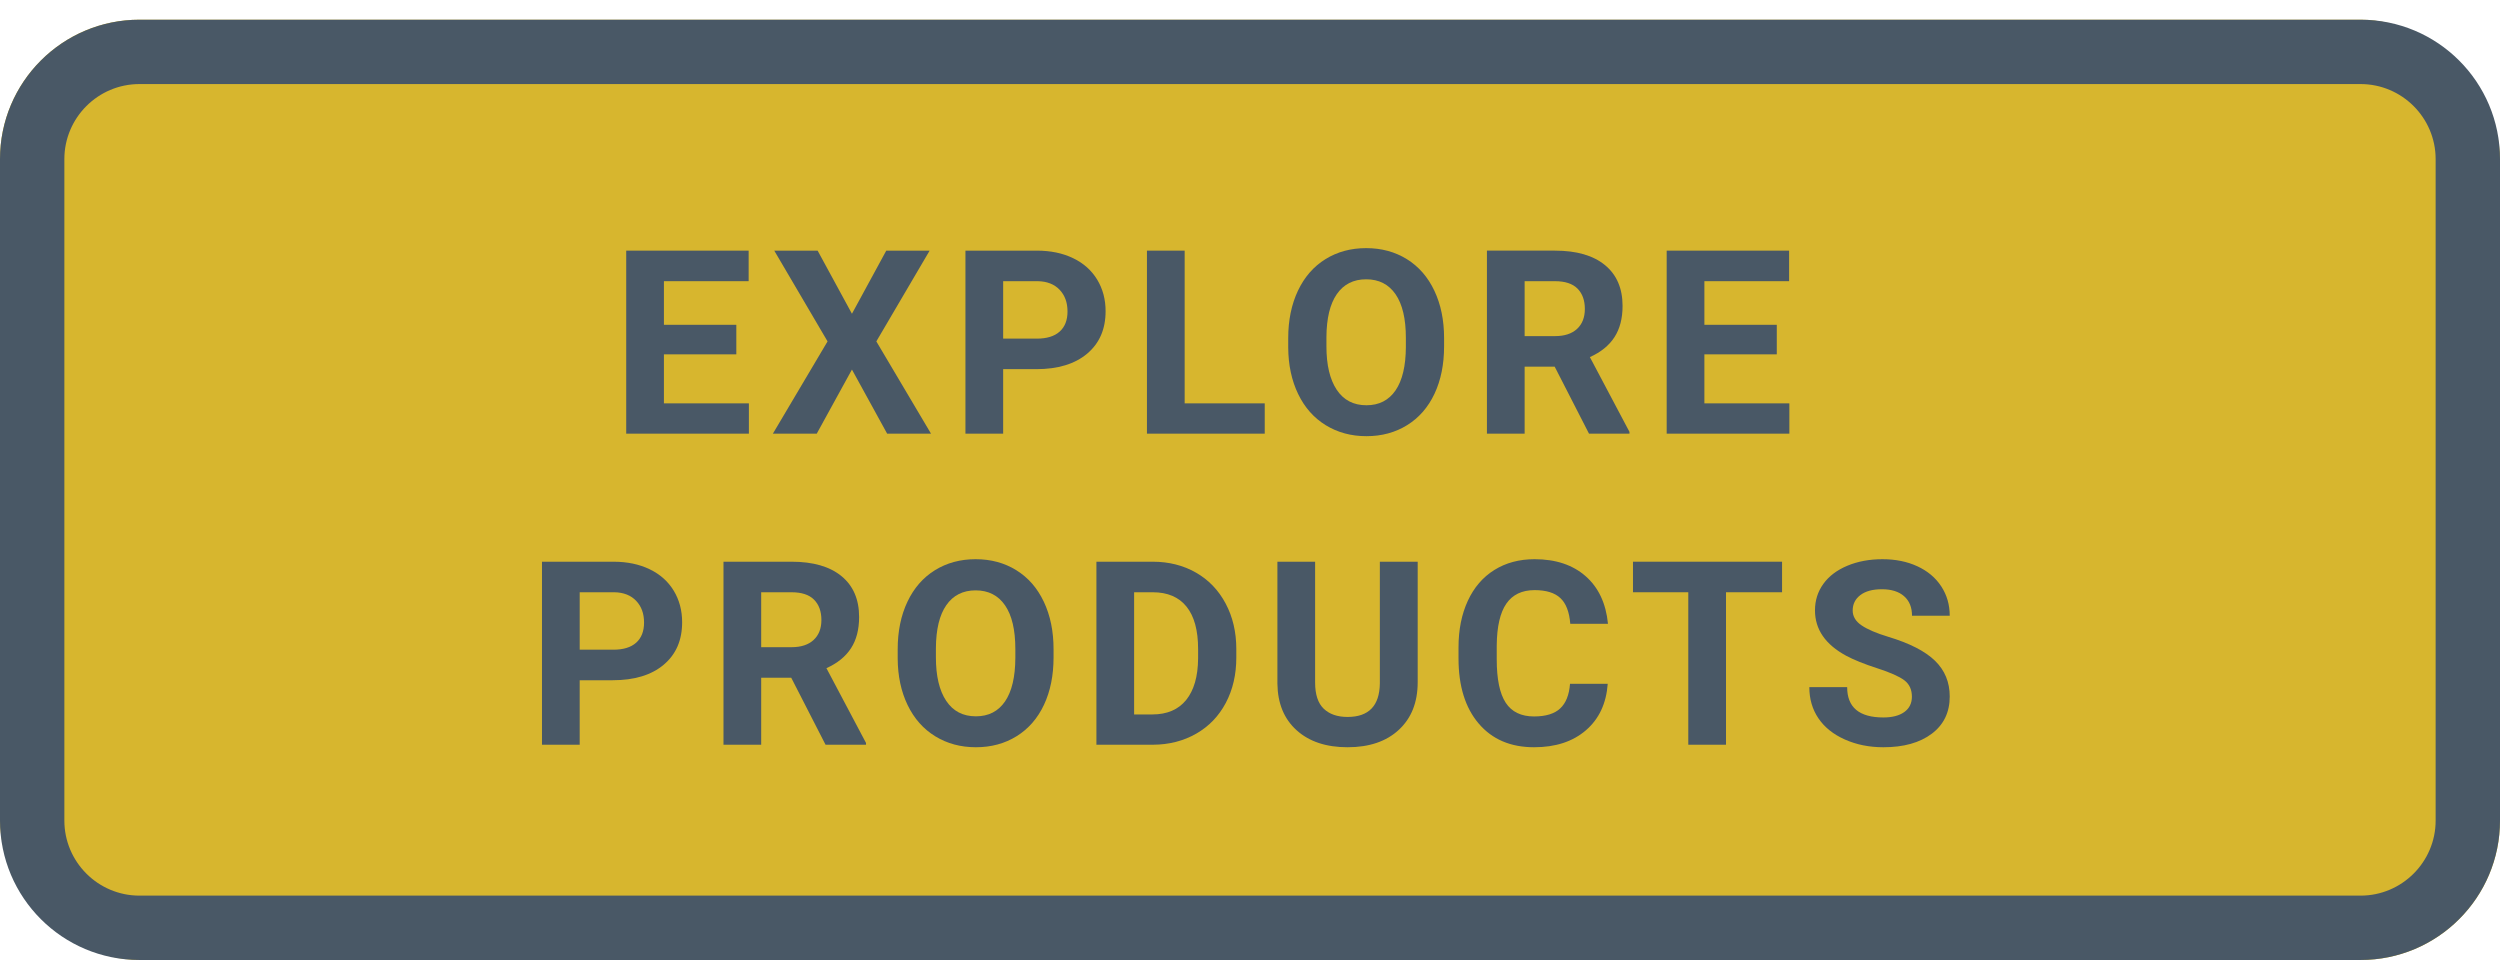 <?xml version="1.0" encoding="UTF-8"?>
<svg id="Layer_1" data-name="Layer 1" xmlns="http://www.w3.org/2000/svg" viewBox="0 0 699.201 274">
  <defs>
    <style>
      .cls-1 {
        fill: #d7b62e;
      }

      .cls-2 {
        fill: #495866;
      }
    </style>
  </defs>
  <g>
    <rect class="cls-1" x="-0" y="5.511" width="699.201" height="262.978" rx="39" ry="39"/>
    <path class="cls-2" d="M660.201,23.511c11.579,0,21,9.421,21,21V229.489c0,11.579-9.421,21-21,21H39c-11.579,0-21-9.421-21-21V44.511c0-11.579,9.421-21,21-21H660.201m0-18H39C17.461,5.511-0,22.972-0,44.511V229.489C-0,251.028,17.461,268.489,39,268.489H660.201c21.539,0,39-17.461,39-39V44.511c0-21.539-17.461-39-39-39h0Z"/>
  </g>
  <g>
    <path class="cls-2" d="M205.934,99.103h-20.25v13.711h23.766v8.473h-34.312v-51.188h34.242v8.543h-23.695v12.199h20.25v8.262Z"/>
    <path class="cls-2" d="M238.274,87.747l9.598-17.648h12.129l-14.906,25.383,15.293,25.805h-12.27l-9.844-17.93-9.844,17.93h-12.27l15.293-25.805-14.906-25.383h12.129l9.598,17.648Z"/>
    <path class="cls-2" d="M280.562,103.251v18.035h-10.547v-51.188h19.969c3.844,0,7.225,.703,10.143,2.109s5.162,3.404,6.732,5.994,2.355,5.537,2.355,8.842c0,5.016-1.717,8.971-5.15,11.865s-8.186,4.342-14.256,4.342h-9.246Zm0-8.543h9.422c2.789,0,4.916-.656,6.381-1.969s2.197-3.188,2.197-5.625c0-2.508-.738-4.535-2.215-6.082s-3.516-2.344-6.117-2.391h-9.668v16.066Z"/>
    <path class="cls-2" d="M331.324,112.814h22.395v8.473h-32.941v-51.188h10.547v42.715Z"/>
    <path class="cls-2" d="M403.882,96.853c0,5.039-.891,9.457-2.672,13.254s-4.33,6.727-7.646,8.789-7.119,3.094-11.408,3.094c-4.242,0-8.027-1.02-11.355-3.059s-5.906-4.951-7.734-8.736-2.754-8.139-2.777-13.061v-2.531c0-5.039,.908-9.475,2.725-13.307s4.383-6.773,7.699-8.824,7.107-3.076,11.373-3.076,8.057,1.025,11.373,3.076,5.883,4.992,7.699,8.824,2.725,8.256,2.725,13.271v2.285Zm-10.688-2.32c0-5.367-.961-9.445-2.883-12.234s-4.664-4.184-8.227-4.184c-3.539,0-6.27,1.377-8.191,4.131s-2.895,6.791-2.918,12.111v2.496c0,5.227,.961,9.281,2.883,12.164s4.688,4.324,8.297,4.324c3.539,0,6.258-1.389,8.156-4.166s2.859-6.826,2.883-12.146v-2.496Z"/>
    <path class="cls-2" d="M434.815,102.548h-8.402v18.738h-10.547v-51.188h19.02c6.047,0,10.711,1.348,13.992,4.043s4.922,6.504,4.922,11.426c0,3.492-.756,6.404-2.268,8.736s-3.803,4.189-6.873,5.572l11.074,20.918v.492h-11.32l-9.598-18.738Zm-8.402-8.543h8.508c2.648,0,4.699-.674,6.152-2.021s2.18-3.205,2.18-5.572c0-2.414-.686-4.312-2.057-5.695s-3.475-2.074-6.311-2.074h-8.473v15.363Z"/>
    <path class="cls-2" d="M496.932,99.103h-20.25v13.711h23.766v8.473h-34.312v-51.188h34.242v8.543h-23.695v12.199h20.25v8.262Z"/>
    <path class="cls-2" d="M162.129,190.251v18.035h-10.547v-51.188h19.969c3.844,0,7.225,.703,10.143,2.109s5.162,3.404,6.732,5.994,2.355,5.537,2.355,8.842c0,5.016-1.717,8.971-5.15,11.865s-8.186,4.342-14.256,4.342h-9.246Zm0-8.543h9.422c2.789,0,4.916-.656,6.381-1.969s2.197-3.188,2.197-5.625c0-2.508-.738-4.535-2.215-6.082s-3.516-2.344-6.117-2.391h-9.668v16.066Z"/>
    <path class="cls-2" d="M221.293,189.548h-8.402v18.738h-10.547v-51.188h19.02c6.047,0,10.711,1.348,13.992,4.043s4.922,6.504,4.922,11.426c0,3.492-.756,6.404-2.268,8.736s-3.803,4.189-6.873,5.572l11.074,20.918v.492h-11.32l-9.598-18.738Zm-8.402-8.543h8.508c2.648,0,4.699-.674,6.152-2.021s2.18-3.205,2.18-5.572c0-2.414-.686-4.312-2.057-5.695s-3.475-2.074-6.311-2.074h-8.473v15.363Z"/>
    <path class="cls-2" d="M294.66,183.853c0,5.039-.891,9.457-2.672,13.254s-4.33,6.727-7.646,8.789-7.119,3.094-11.408,3.094c-4.242,0-8.027-1.02-11.355-3.059s-5.906-4.951-7.734-8.736-2.754-8.139-2.777-13.061v-2.531c0-5.039,.908-9.475,2.725-13.307s4.383-6.773,7.699-8.824,7.107-3.076,11.373-3.076,8.057,1.025,11.373,3.076,5.883,4.992,7.699,8.824,2.725,8.256,2.725,13.271v2.285Zm-10.688-2.32c0-5.367-.961-9.445-2.883-12.234s-4.664-4.184-8.227-4.184c-3.539,0-6.27,1.377-8.191,4.131s-2.895,6.791-2.918,12.111v2.496c0,5.227,.961,9.281,2.883,12.164s4.688,4.324,8.297,4.324c3.539,0,6.258-1.389,8.156-4.166s2.859-6.826,2.883-12.146v-2.496Z"/>
    <path class="cls-2" d="M306.644,208.286v-51.188h15.75c4.5,0,8.525,1.014,12.076,3.041s6.322,4.91,8.314,8.648,2.988,7.986,2.988,12.744v2.355c0,4.758-.979,8.988-2.936,12.691s-4.717,6.574-8.279,8.613-7.582,3.07-12.059,3.094h-15.855Zm10.547-42.645v34.172h5.098c4.125,0,7.277-1.348,9.457-4.043s3.293-6.551,3.34-11.566v-2.707c0-5.203-1.078-9.146-3.234-11.83s-5.309-4.025-9.457-4.025h-5.203Z"/>
    <path class="cls-2" d="M396.499,157.099v33.715c0,5.602-1.752,10.031-5.256,13.289s-8.291,4.887-14.361,4.887c-5.977,0-10.723-1.582-14.238-4.746s-5.309-7.512-5.379-13.043v-34.102h10.547v33.785c0,3.352,.803,5.795,2.408,7.33s3.826,2.303,6.662,2.303c5.93,0,8.941-3.117,9.035-9.352v-34.066h10.582Z"/>
    <path class="cls-2" d="M449.651,191.236c-.398,5.508-2.432,9.844-6.1,13.008s-8.502,4.746-14.502,4.746c-6.562,0-11.725-2.209-15.486-6.627s-5.643-10.482-5.643-18.193v-3.129c0-4.922,.867-9.258,2.602-13.008s4.213-6.627,7.436-8.631,6.967-3.006,11.232-3.006c5.906,0,10.664,1.582,14.273,4.746s5.695,7.605,6.258,13.324h-10.547c-.258-3.305-1.178-5.701-2.76-7.189s-3.99-2.232-7.225-2.232c-3.516,0-6.146,1.26-7.893,3.779s-2.643,6.428-2.689,11.725v3.867c0,5.531,.838,9.574,2.514,12.129s4.318,3.832,7.928,3.832c3.258,0,5.689-.744,7.295-2.232s2.525-3.791,2.76-6.908h10.547Z"/>
    <path class="cls-2" d="M498.409,165.642h-15.68v42.645h-10.547v-42.645h-15.469v-8.543h41.695v8.543Z"/>
    <path class="cls-2" d="M534.721,194.857c0-1.992-.703-3.521-2.109-4.588s-3.938-2.191-7.594-3.375-6.551-2.35-8.684-3.498c-5.812-3.141-8.719-7.371-8.719-12.691,0-2.766,.779-5.232,2.338-7.4s3.797-3.861,6.715-5.08,6.193-1.828,9.826-1.828c3.656,0,6.914,.662,9.773,1.986s5.08,3.193,6.662,5.607,2.373,5.156,2.373,8.227h-10.547c0-2.344-.738-4.166-2.215-5.467s-3.551-1.951-6.223-1.951c-2.578,0-4.582,.545-6.012,1.635s-2.145,2.525-2.145,4.307c0,1.664,.838,3.059,2.514,4.184s4.143,2.18,7.4,3.164c6,1.805,10.371,4.043,13.113,6.715s4.113,6,4.113,9.984c0,4.43-1.676,7.904-5.027,10.424s-7.863,3.779-13.535,3.779c-3.938,0-7.523-.721-10.758-2.162s-5.701-3.416-7.4-5.924-2.549-5.414-2.549-8.719h10.582c0,5.648,3.375,8.473,10.125,8.473,2.508,0,4.465-.51,5.871-1.529s2.109-2.443,2.109-4.271Z"/>
  </g>
</svg>